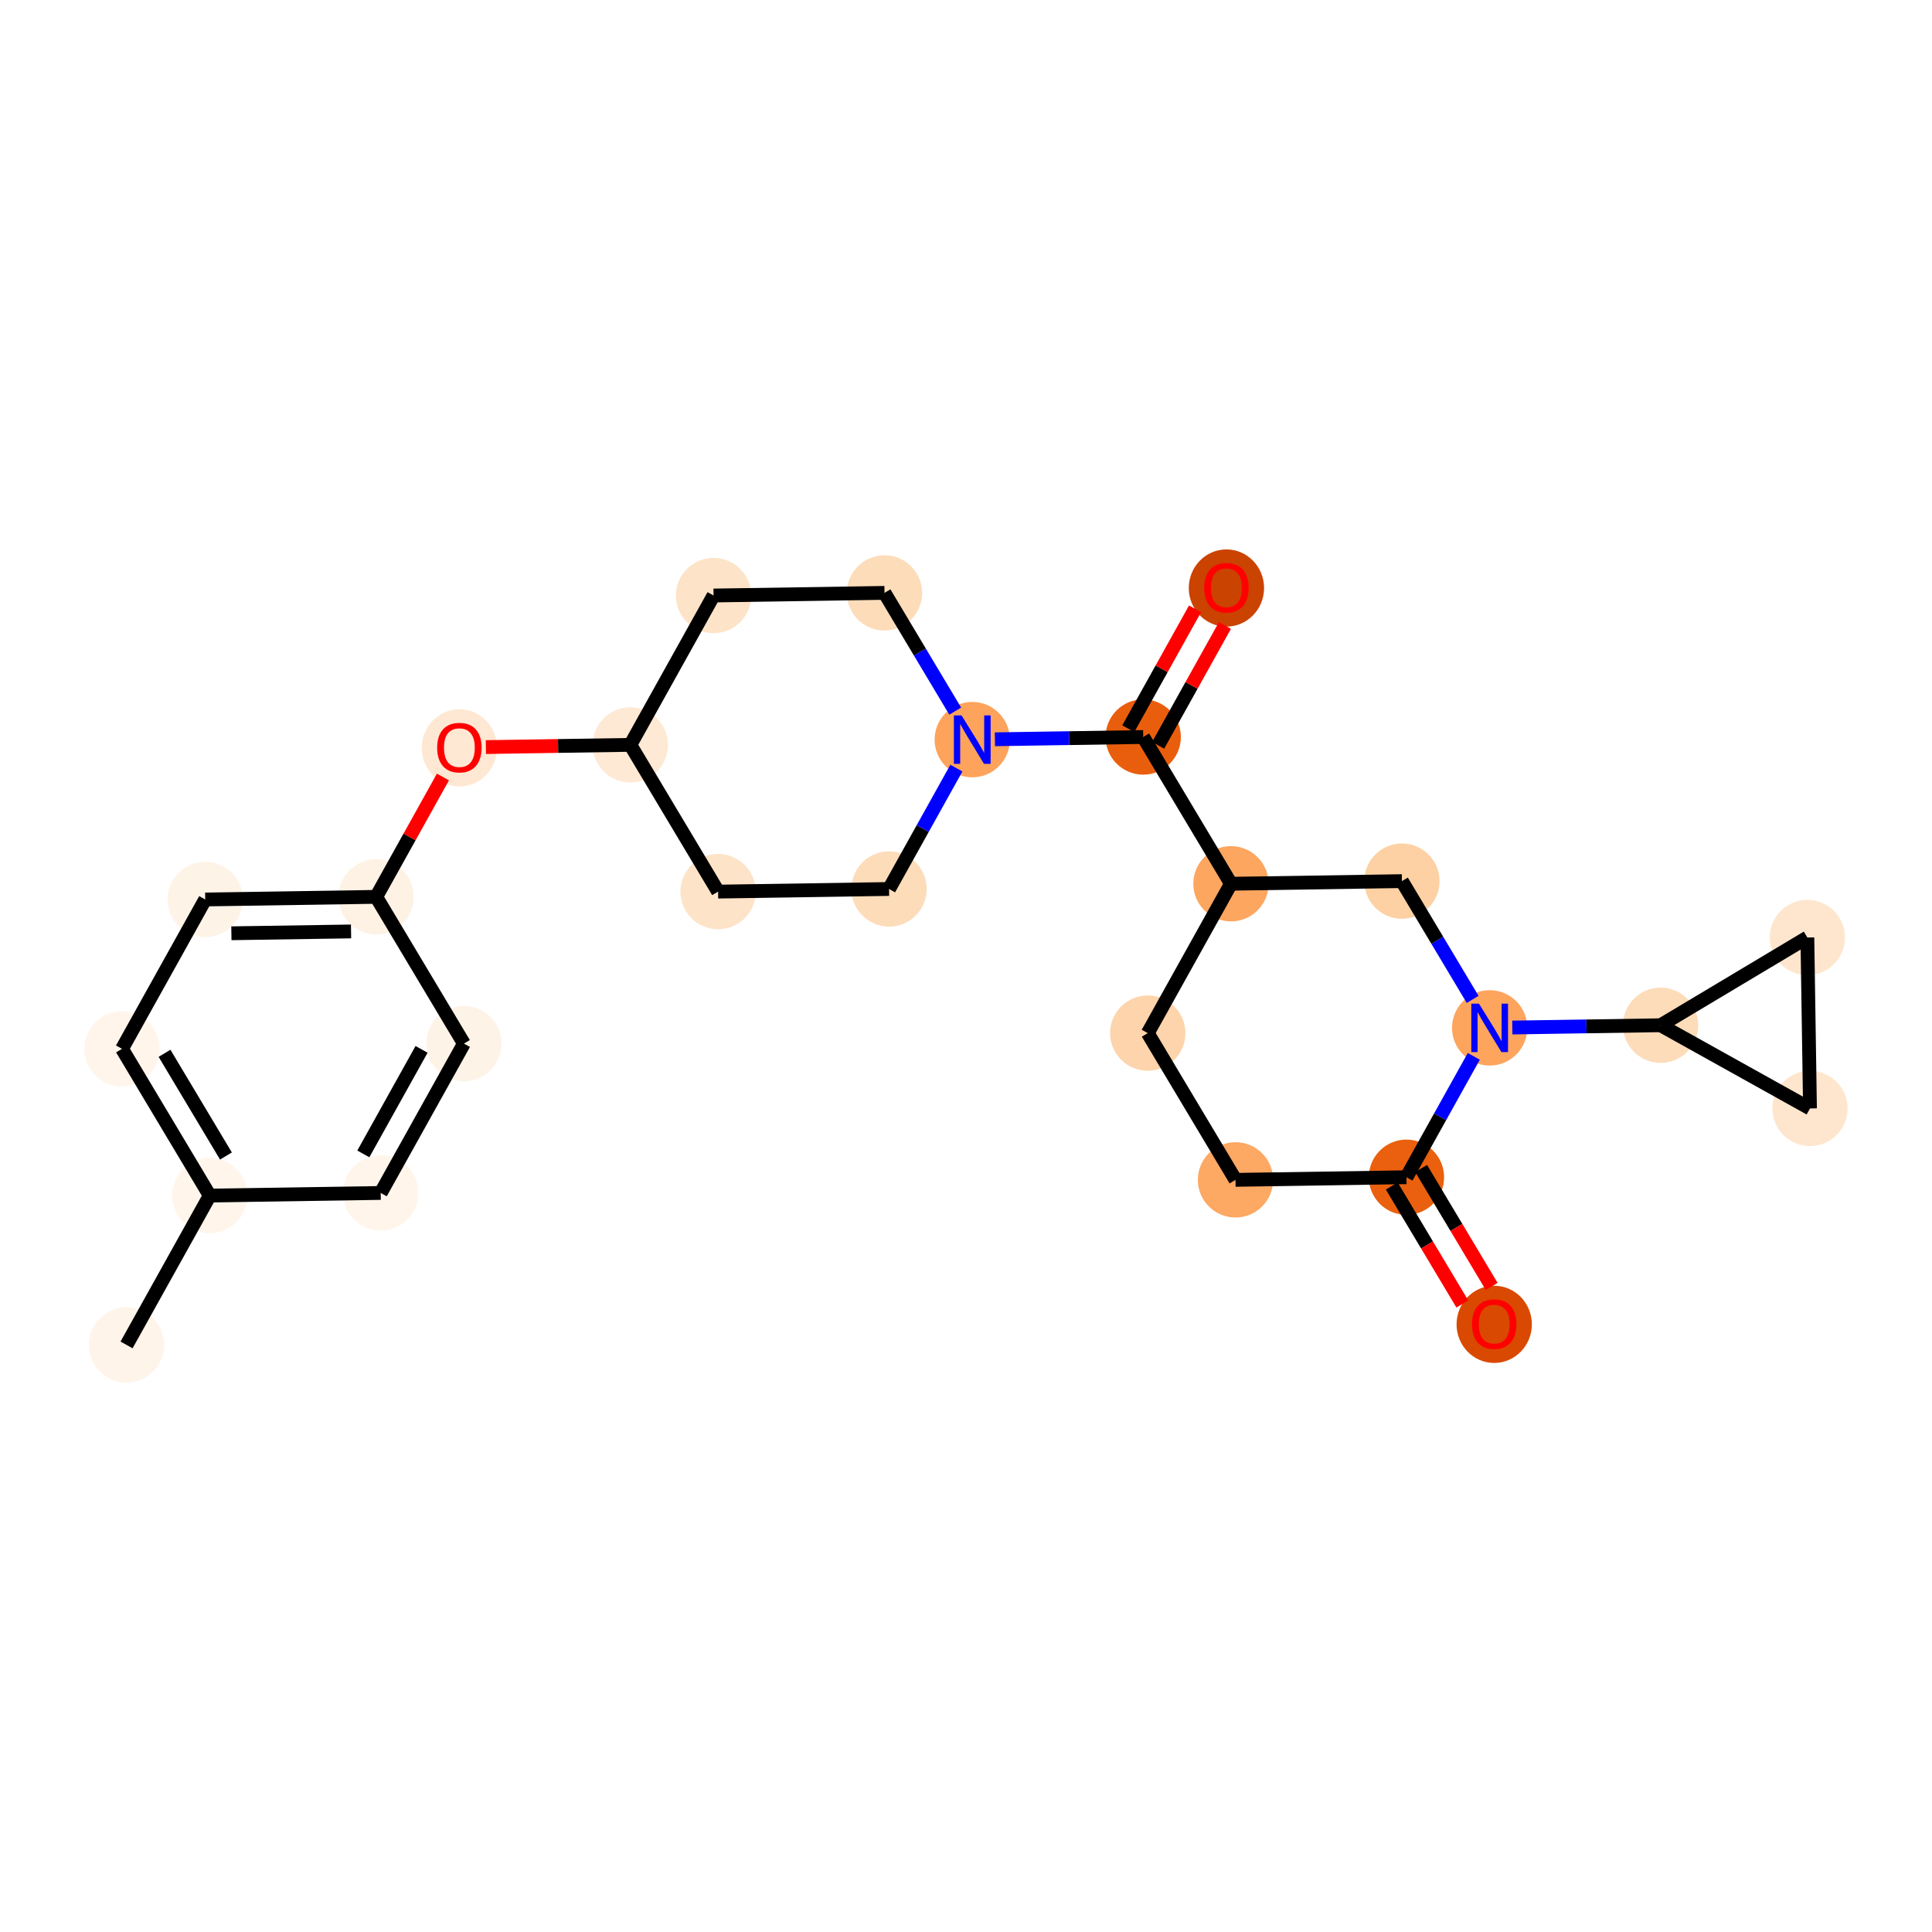 <?xml version='1.0' encoding='iso-8859-1'?>
<svg version='1.1' baseProfile='full'
              xmlns='http://www.w3.org/2000/svg'
                      xmlns:rdkit='http://www.rdkit.org/xml'
                      xmlns:xlink='http://www.w3.org/1999/xlink'
                  xml:space='preserve'
width='280px' height='280px' viewBox='0 0 280 280'>
<!-- END OF HEADER -->
<rect style='opacity:1.0;fill:#FFFFFF;stroke:none' width='280' height='280' x='0' y='0'> </rect>
<ellipse cx='18.341' cy='194.919' rx='4.956' ry='4.956'  style='fill:#FEF4EA;fill-rule:evenodd;stroke:#FEF4EA;stroke-width:1.0px;stroke-linecap:butt;stroke-linejoin:miter;stroke-opacity:1' />
<ellipse cx='30.4' cy='173.272' rx='4.956' ry='4.956'  style='fill:#FFF5EB;fill-rule:evenodd;stroke:#FFF5EB;stroke-width:1.0px;stroke-linecap:butt;stroke-linejoin:miter;stroke-opacity:1' />
<ellipse cx='17.683' cy='152.005' rx='4.956' ry='4.956'  style='fill:#FFF5EB;fill-rule:evenodd;stroke:#FFF5EB;stroke-width:1.0px;stroke-linecap:butt;stroke-linejoin:miter;stroke-opacity:1' />
<ellipse cx='29.742' cy='130.358' rx='4.956' ry='4.956'  style='fill:#FEF3E7;fill-rule:evenodd;stroke:#FEF3E7;stroke-width:1.0px;stroke-linecap:butt;stroke-linejoin:miter;stroke-opacity:1' />
<ellipse cx='54.519' cy='129.979' rx='4.956' ry='4.956'  style='fill:#FEF2E5;fill-rule:evenodd;stroke:#FEF2E5;stroke-width:1.0px;stroke-linecap:butt;stroke-linejoin:miter;stroke-opacity:1' />
<ellipse cx='66.578' cy='108.386' rx='4.956' ry='5.095'  style='fill:#FEE8D3;fill-rule:evenodd;stroke:#FEE8D3;stroke-width:1.0px;stroke-linecap:butt;stroke-linejoin:miter;stroke-opacity:1' />
<ellipse cx='91.354' cy='107.952' rx='4.956' ry='4.956'  style='fill:#FEE9D5;fill-rule:evenodd;stroke:#FEE9D5;stroke-width:1.0px;stroke-linecap:butt;stroke-linejoin:miter;stroke-opacity:1' />
<ellipse cx='104.071' cy='129.219' rx='4.956' ry='4.956'  style='fill:#FDE3C8;fill-rule:evenodd;stroke:#FDE3C8;stroke-width:1.0px;stroke-linecap:butt;stroke-linejoin:miter;stroke-opacity:1' />
<ellipse cx='128.848' cy='128.839' rx='4.956' ry='4.956'  style='fill:#FDDCBA;fill-rule:evenodd;stroke:#FDDCBA;stroke-width:1.0px;stroke-linecap:butt;stroke-linejoin:miter;stroke-opacity:1' />
<ellipse cx='140.907' cy='107.192' rx='4.956' ry='4.962'  style='fill:#FDA35B;fill-rule:evenodd;stroke:#FDA35B;stroke-width:1.0px;stroke-linecap:butt;stroke-linejoin:miter;stroke-opacity:1' />
<ellipse cx='165.683' cy='106.813' rx='4.956' ry='4.956'  style='fill:#E95E0D;fill-rule:evenodd;stroke:#E95E0D;stroke-width:1.0px;stroke-linecap:butt;stroke-linejoin:miter;stroke-opacity:1' />
<ellipse cx='177.743' cy='85.22' rx='4.956' ry='5.095'  style='fill:#CB4301;fill-rule:evenodd;stroke:#CB4301;stroke-width:1.0px;stroke-linecap:butt;stroke-linejoin:miter;stroke-opacity:1' />
<ellipse cx='178.4' cy='128.08' rx='4.956' ry='4.956'  style='fill:#FDA660;fill-rule:evenodd;stroke:#FDA660;stroke-width:1.0px;stroke-linecap:butt;stroke-linejoin:miter;stroke-opacity:1' />
<ellipse cx='166.341' cy='149.727' rx='4.956' ry='4.956'  style='fill:#FDD4AB;fill-rule:evenodd;stroke:#FDD4AB;stroke-width:1.0px;stroke-linecap:butt;stroke-linejoin:miter;stroke-opacity:1' />
<ellipse cx='179.058' cy='170.994' rx='4.956' ry='4.956'  style='fill:#FDA863;fill-rule:evenodd;stroke:#FDA863;stroke-width:1.0px;stroke-linecap:butt;stroke-linejoin:miter;stroke-opacity:1' />
<ellipse cx='203.834' cy='170.614' rx='4.956' ry='4.956'  style='fill:#EA600E;fill-rule:evenodd;stroke:#EA600E;stroke-width:1.0px;stroke-linecap:butt;stroke-linejoin:miter;stroke-opacity:1' />
<ellipse cx='216.552' cy='191.935' rx='4.956' ry='5.095'  style='fill:#D94901;fill-rule:evenodd;stroke:#D94901;stroke-width:1.0px;stroke-linecap:butt;stroke-linejoin:miter;stroke-opacity:1' />
<ellipse cx='215.894' cy='148.967' rx='4.956' ry='4.962'  style='fill:#FDA45D;fill-rule:evenodd;stroke:#FDA45D;stroke-width:1.0px;stroke-linecap:butt;stroke-linejoin:miter;stroke-opacity:1' />
<ellipse cx='240.67' cy='148.587' rx='4.956' ry='4.956'  style='fill:#FDDCBA;fill-rule:evenodd;stroke:#FDDCBA;stroke-width:1.0px;stroke-linecap:butt;stroke-linejoin:miter;stroke-opacity:1' />
<ellipse cx='261.937' cy='135.87' rx='4.956' ry='4.956'  style='fill:#FEE6CE;fill-rule:evenodd;stroke:#FEE6CE;stroke-width:1.0px;stroke-linecap:butt;stroke-linejoin:miter;stroke-opacity:1' />
<ellipse cx='262.317' cy='160.646' rx='4.956' ry='4.956'  style='fill:#FEE6CE;fill-rule:evenodd;stroke:#FEE6CE;stroke-width:1.0px;stroke-linecap:butt;stroke-linejoin:miter;stroke-opacity:1' />
<ellipse cx='203.177' cy='127.7' rx='4.956' ry='4.956'  style='fill:#FDD1A4;fill-rule:evenodd;stroke:#FDD1A4;stroke-width:1.0px;stroke-linecap:butt;stroke-linejoin:miter;stroke-opacity:1' />
<ellipse cx='128.19' cy='85.925' rx='4.956' ry='4.956'  style='fill:#FDDCBA;fill-rule:evenodd;stroke:#FDDCBA;stroke-width:1.0px;stroke-linecap:butt;stroke-linejoin:miter;stroke-opacity:1' />
<ellipse cx='103.414' cy='86.305' rx='4.956' ry='4.956'  style='fill:#FDE3C8;fill-rule:evenodd;stroke:#FDE3C8;stroke-width:1.0px;stroke-linecap:butt;stroke-linejoin:miter;stroke-opacity:1' />
<ellipse cx='67.236' cy='151.246' rx='4.956' ry='4.956'  style='fill:#FEF3E7;fill-rule:evenodd;stroke:#FEF3E7;stroke-width:1.0px;stroke-linecap:butt;stroke-linejoin:miter;stroke-opacity:1' />
<ellipse cx='55.176' cy='172.892' rx='4.956' ry='4.956'  style='fill:#FFF5EB;fill-rule:evenodd;stroke:#FFF5EB;stroke-width:1.0px;stroke-linecap:butt;stroke-linejoin:miter;stroke-opacity:1' />
<path class='bond-0 atom-0 atom-1' d='M 18.341,194.919 L 30.4,173.272' style='fill:none;fill-rule:evenodd;stroke:#000000;stroke-width:2.0px;stroke-linecap:butt;stroke-linejoin:miter;stroke-opacity:1' />
<path class='bond-1 atom-1 atom-2' d='M 30.4,173.272 L 17.683,152.005' style='fill:none;fill-rule:evenodd;stroke:#000000;stroke-width:2.0px;stroke-linecap:butt;stroke-linejoin:miter;stroke-opacity:1' />
<path class='bond-1 atom-1 atom-2' d='M 32.746,167.539 L 23.844,152.652' style='fill:none;fill-rule:evenodd;stroke:#000000;stroke-width:2.0px;stroke-linecap:butt;stroke-linejoin:miter;stroke-opacity:1' />
<path class='bond-25 atom-25 atom-1' d='M 55.176,172.892 L 30.4,173.272' style='fill:none;fill-rule:evenodd;stroke:#000000;stroke-width:2.0px;stroke-linecap:butt;stroke-linejoin:miter;stroke-opacity:1' />
<path class='bond-2 atom-2 atom-3' d='M 17.683,152.005 L 29.742,130.358' style='fill:none;fill-rule:evenodd;stroke:#000000;stroke-width:2.0px;stroke-linecap:butt;stroke-linejoin:miter;stroke-opacity:1' />
<path class='bond-3 atom-3 atom-4' d='M 29.742,130.358 L 54.519,129.979' style='fill:none;fill-rule:evenodd;stroke:#000000;stroke-width:2.0px;stroke-linecap:butt;stroke-linejoin:miter;stroke-opacity:1' />
<path class='bond-3 atom-3 atom-4' d='M 33.535,135.257 L 50.878,134.991' style='fill:none;fill-rule:evenodd;stroke:#000000;stroke-width:2.0px;stroke-linecap:butt;stroke-linejoin:miter;stroke-opacity:1' />
<path class='bond-4 atom-4 atom-5' d='M 54.519,129.979 L 59.357,121.294' style='fill:none;fill-rule:evenodd;stroke:#000000;stroke-width:2.0px;stroke-linecap:butt;stroke-linejoin:miter;stroke-opacity:1' />
<path class='bond-4 atom-4 atom-5' d='M 59.357,121.294 L 64.195,112.609' style='fill:none;fill-rule:evenodd;stroke:#FF0000;stroke-width:2.0px;stroke-linecap:butt;stroke-linejoin:miter;stroke-opacity:1' />
<path class='bond-23 atom-4 atom-24' d='M 54.519,129.979 L 67.236,151.246' style='fill:none;fill-rule:evenodd;stroke:#000000;stroke-width:2.0px;stroke-linecap:butt;stroke-linejoin:miter;stroke-opacity:1' />
<path class='bond-5 atom-5 atom-6' d='M 70.419,108.273 L 80.886,108.112' style='fill:none;fill-rule:evenodd;stroke:#FF0000;stroke-width:2.0px;stroke-linecap:butt;stroke-linejoin:miter;stroke-opacity:1' />
<path class='bond-5 atom-5 atom-6' d='M 80.886,108.112 L 91.354,107.952' style='fill:none;fill-rule:evenodd;stroke:#000000;stroke-width:2.0px;stroke-linecap:butt;stroke-linejoin:miter;stroke-opacity:1' />
<path class='bond-6 atom-6 atom-7' d='M 91.354,107.952 L 104.071,129.219' style='fill:none;fill-rule:evenodd;stroke:#000000;stroke-width:2.0px;stroke-linecap:butt;stroke-linejoin:miter;stroke-opacity:1' />
<path class='bond-26 atom-23 atom-6' d='M 103.414,86.305 L 91.354,107.952' style='fill:none;fill-rule:evenodd;stroke:#000000;stroke-width:2.0px;stroke-linecap:butt;stroke-linejoin:miter;stroke-opacity:1' />
<path class='bond-7 atom-7 atom-8' d='M 104.071,129.219 L 128.848,128.839' style='fill:none;fill-rule:evenodd;stroke:#000000;stroke-width:2.0px;stroke-linecap:butt;stroke-linejoin:miter;stroke-opacity:1' />
<path class='bond-8 atom-8 atom-9' d='M 128.848,128.839 L 133.727,120.08' style='fill:none;fill-rule:evenodd;stroke:#000000;stroke-width:2.0px;stroke-linecap:butt;stroke-linejoin:miter;stroke-opacity:1' />
<path class='bond-8 atom-8 atom-9' d='M 133.727,120.08 L 138.607,111.321' style='fill:none;fill-rule:evenodd;stroke:#0000FF;stroke-width:2.0px;stroke-linecap:butt;stroke-linejoin:miter;stroke-opacity:1' />
<path class='bond-9 atom-9 atom-10' d='M 144.188,107.142 L 154.935,106.977' style='fill:none;fill-rule:evenodd;stroke:#0000FF;stroke-width:2.0px;stroke-linecap:butt;stroke-linejoin:miter;stroke-opacity:1' />
<path class='bond-9 atom-9 atom-10' d='M 154.935,106.977 L 165.683,106.813' style='fill:none;fill-rule:evenodd;stroke:#000000;stroke-width:2.0px;stroke-linecap:butt;stroke-linejoin:miter;stroke-opacity:1' />
<path class='bond-21 atom-9 atom-22' d='M 138.438,103.064 L 133.314,94.495' style='fill:none;fill-rule:evenodd;stroke:#0000FF;stroke-width:2.0px;stroke-linecap:butt;stroke-linejoin:miter;stroke-opacity:1' />
<path class='bond-21 atom-9 atom-22' d='M 133.314,94.495 L 128.19,85.925' style='fill:none;fill-rule:evenodd;stroke:#000000;stroke-width:2.0px;stroke-linecap:butt;stroke-linejoin:miter;stroke-opacity:1' />
<path class='bond-10 atom-10 atom-11' d='M 167.848,108.019 L 172.686,99.334' style='fill:none;fill-rule:evenodd;stroke:#000000;stroke-width:2.0px;stroke-linecap:butt;stroke-linejoin:miter;stroke-opacity:1' />
<path class='bond-10 atom-10 atom-11' d='M 172.686,99.334 L 177.525,90.649' style='fill:none;fill-rule:evenodd;stroke:#FF0000;stroke-width:2.0px;stroke-linecap:butt;stroke-linejoin:miter;stroke-opacity:1' />
<path class='bond-10 atom-10 atom-11' d='M 163.519,105.607 L 168.357,96.922' style='fill:none;fill-rule:evenodd;stroke:#000000;stroke-width:2.0px;stroke-linecap:butt;stroke-linejoin:miter;stroke-opacity:1' />
<path class='bond-10 atom-10 atom-11' d='M 168.357,96.922 L 173.195,88.237' style='fill:none;fill-rule:evenodd;stroke:#FF0000;stroke-width:2.0px;stroke-linecap:butt;stroke-linejoin:miter;stroke-opacity:1' />
<path class='bond-11 atom-10 atom-12' d='M 165.683,106.813 L 178.4,128.08' style='fill:none;fill-rule:evenodd;stroke:#000000;stroke-width:2.0px;stroke-linecap:butt;stroke-linejoin:miter;stroke-opacity:1' />
<path class='bond-12 atom-12 atom-13' d='M 178.4,128.08 L 166.341,149.727' style='fill:none;fill-rule:evenodd;stroke:#000000;stroke-width:2.0px;stroke-linecap:butt;stroke-linejoin:miter;stroke-opacity:1' />
<path class='bond-27 atom-21 atom-12' d='M 203.177,127.7 L 178.4,128.08' style='fill:none;fill-rule:evenodd;stroke:#000000;stroke-width:2.0px;stroke-linecap:butt;stroke-linejoin:miter;stroke-opacity:1' />
<path class='bond-13 atom-13 atom-14' d='M 166.341,149.727 L 179.058,170.994' style='fill:none;fill-rule:evenodd;stroke:#000000;stroke-width:2.0px;stroke-linecap:butt;stroke-linejoin:miter;stroke-opacity:1' />
<path class='bond-14 atom-14 atom-15' d='M 179.058,170.994 L 203.834,170.614' style='fill:none;fill-rule:evenodd;stroke:#000000;stroke-width:2.0px;stroke-linecap:butt;stroke-linejoin:miter;stroke-opacity:1' />
<path class='bond-15 atom-15 atom-16' d='M 201.708,171.885 L 206.82,180.435' style='fill:none;fill-rule:evenodd;stroke:#000000;stroke-width:2.0px;stroke-linecap:butt;stroke-linejoin:miter;stroke-opacity:1' />
<path class='bond-15 atom-15 atom-16' d='M 206.82,180.435 L 211.933,188.985' style='fill:none;fill-rule:evenodd;stroke:#FF0000;stroke-width:2.0px;stroke-linecap:butt;stroke-linejoin:miter;stroke-opacity:1' />
<path class='bond-15 atom-15 atom-16' d='M 205.961,169.342 L 211.074,177.892' style='fill:none;fill-rule:evenodd;stroke:#000000;stroke-width:2.0px;stroke-linecap:butt;stroke-linejoin:miter;stroke-opacity:1' />
<path class='bond-15 atom-15 atom-16' d='M 211.074,177.892 L 216.186,186.441' style='fill:none;fill-rule:evenodd;stroke:#FF0000;stroke-width:2.0px;stroke-linecap:butt;stroke-linejoin:miter;stroke-opacity:1' />
<path class='bond-16 atom-15 atom-17' d='M 203.834,170.614 L 208.714,161.854' style='fill:none;fill-rule:evenodd;stroke:#000000;stroke-width:2.0px;stroke-linecap:butt;stroke-linejoin:miter;stroke-opacity:1' />
<path class='bond-16 atom-15 atom-17' d='M 208.714,161.854 L 213.594,153.095' style='fill:none;fill-rule:evenodd;stroke:#0000FF;stroke-width:2.0px;stroke-linecap:butt;stroke-linejoin:miter;stroke-opacity:1' />
<path class='bond-17 atom-17 atom-18' d='M 219.175,148.917 L 229.922,148.752' style='fill:none;fill-rule:evenodd;stroke:#0000FF;stroke-width:2.0px;stroke-linecap:butt;stroke-linejoin:miter;stroke-opacity:1' />
<path class='bond-17 atom-17 atom-18' d='M 229.922,148.752 L 240.67,148.587' style='fill:none;fill-rule:evenodd;stroke:#000000;stroke-width:2.0px;stroke-linecap:butt;stroke-linejoin:miter;stroke-opacity:1' />
<path class='bond-20 atom-17 atom-21' d='M 213.425,144.839 L 208.301,136.269' style='fill:none;fill-rule:evenodd;stroke:#0000FF;stroke-width:2.0px;stroke-linecap:butt;stroke-linejoin:miter;stroke-opacity:1' />
<path class='bond-20 atom-17 atom-21' d='M 208.301,136.269 L 203.177,127.7' style='fill:none;fill-rule:evenodd;stroke:#000000;stroke-width:2.0px;stroke-linecap:butt;stroke-linejoin:miter;stroke-opacity:1' />
<path class='bond-18 atom-18 atom-19' d='M 240.67,148.587 L 261.937,135.87' style='fill:none;fill-rule:evenodd;stroke:#000000;stroke-width:2.0px;stroke-linecap:butt;stroke-linejoin:miter;stroke-opacity:1' />
<path class='bond-28 atom-20 atom-18' d='M 262.317,160.646 L 240.67,148.587' style='fill:none;fill-rule:evenodd;stroke:#000000;stroke-width:2.0px;stroke-linecap:butt;stroke-linejoin:miter;stroke-opacity:1' />
<path class='bond-19 atom-19 atom-20' d='M 261.937,135.87 L 262.317,160.646' style='fill:none;fill-rule:evenodd;stroke:#000000;stroke-width:2.0px;stroke-linecap:butt;stroke-linejoin:miter;stroke-opacity:1' />
<path class='bond-22 atom-22 atom-23' d='M 128.19,85.925 L 103.414,86.305' style='fill:none;fill-rule:evenodd;stroke:#000000;stroke-width:2.0px;stroke-linecap:butt;stroke-linejoin:miter;stroke-opacity:1' />
<path class='bond-24 atom-24 atom-25' d='M 67.236,151.246 L 55.176,172.892' style='fill:none;fill-rule:evenodd;stroke:#000000;stroke-width:2.0px;stroke-linecap:butt;stroke-linejoin:miter;stroke-opacity:1' />
<path class='bond-24 atom-24 atom-25' d='M 61.097,152.081 L 52.656,167.234' style='fill:none;fill-rule:evenodd;stroke:#000000;stroke-width:2.0px;stroke-linecap:butt;stroke-linejoin:miter;stroke-opacity:1' />
<path  class='atom-5' d='M 63.357 108.352
Q 63.357 106.667, 64.189 105.725
Q 65.022 104.783, 66.578 104.783
Q 68.134 104.783, 68.967 105.725
Q 69.799 106.667, 69.799 108.352
Q 69.799 110.056, 68.957 111.028
Q 68.114 111.989, 66.578 111.989
Q 65.032 111.989, 64.189 111.028
Q 63.357 110.066, 63.357 108.352
M 66.578 111.196
Q 67.648 111.196, 68.223 110.483
Q 68.808 109.759, 68.808 108.352
Q 68.808 106.974, 68.223 106.28
Q 67.648 105.576, 66.578 105.576
Q 65.507 105.576, 64.923 106.27
Q 64.348 106.964, 64.348 108.352
Q 64.348 109.769, 64.923 110.483
Q 65.507 111.196, 66.578 111.196
' fill='#FF0000'/>
<path  class='atom-9' d='M 139.356 103.684
L 141.655 107.401
Q 141.883 107.767, 142.25 108.431
Q 142.617 109.095, 142.637 109.135
L 142.637 103.684
L 143.568 103.684
L 143.568 110.701
L 142.607 110.701
L 140.139 106.637
Q 139.851 106.162, 139.544 105.616
Q 139.247 105.071, 139.158 104.903
L 139.158 110.701
L 138.246 110.701
L 138.246 103.684
L 139.356 103.684
' fill='#0000FF'/>
<path  class='atom-11' d='M 174.521 85.186
Q 174.521 83.501, 175.354 82.559
Q 176.186 81.618, 177.743 81.618
Q 179.299 81.618, 180.131 82.559
Q 180.964 83.501, 180.964 85.186
Q 180.964 86.891, 180.121 87.862
Q 179.279 88.823, 177.743 88.823
Q 176.196 88.823, 175.354 87.862
Q 174.521 86.9, 174.521 85.186
M 177.743 88.03
Q 178.813 88.03, 179.388 87.317
Q 179.973 86.593, 179.973 85.186
Q 179.973 83.808, 179.388 83.114
Q 178.813 82.41, 177.743 82.41
Q 176.672 82.41, 176.087 83.104
Q 175.512 83.798, 175.512 85.186
Q 175.512 86.603, 176.087 87.317
Q 176.672 88.03, 177.743 88.03
' fill='#FF0000'/>
<path  class='atom-16' d='M 213.33 191.901
Q 213.33 190.216, 214.163 189.274
Q 214.995 188.332, 216.552 188.332
Q 218.108 188.332, 218.94 189.274
Q 219.773 190.216, 219.773 191.901
Q 219.773 193.605, 218.93 194.577
Q 218.088 195.538, 216.552 195.538
Q 215.005 195.538, 214.163 194.577
Q 213.33 193.615, 213.33 191.901
M 216.552 194.745
Q 217.622 194.745, 218.197 194.032
Q 218.782 193.308, 218.782 191.901
Q 218.782 190.523, 218.197 189.829
Q 217.622 189.125, 216.552 189.125
Q 215.481 189.125, 214.896 189.819
Q 214.321 190.513, 214.321 191.901
Q 214.321 193.318, 214.896 194.032
Q 215.481 194.745, 216.552 194.745
' fill='#FF0000'/>
<path  class='atom-17' d='M 214.343 145.458
L 216.642 149.175
Q 216.87 149.542, 217.237 150.206
Q 217.604 150.87, 217.623 150.91
L 217.623 145.458
L 218.555 145.458
L 218.555 152.476
L 217.594 152.476
L 215.126 148.412
Q 214.838 147.936, 214.531 147.391
Q 214.234 146.846, 214.144 146.677
L 214.144 152.476
L 213.232 152.476
L 213.232 145.458
L 214.343 145.458
' fill='#0000FF'/>
</svg>
